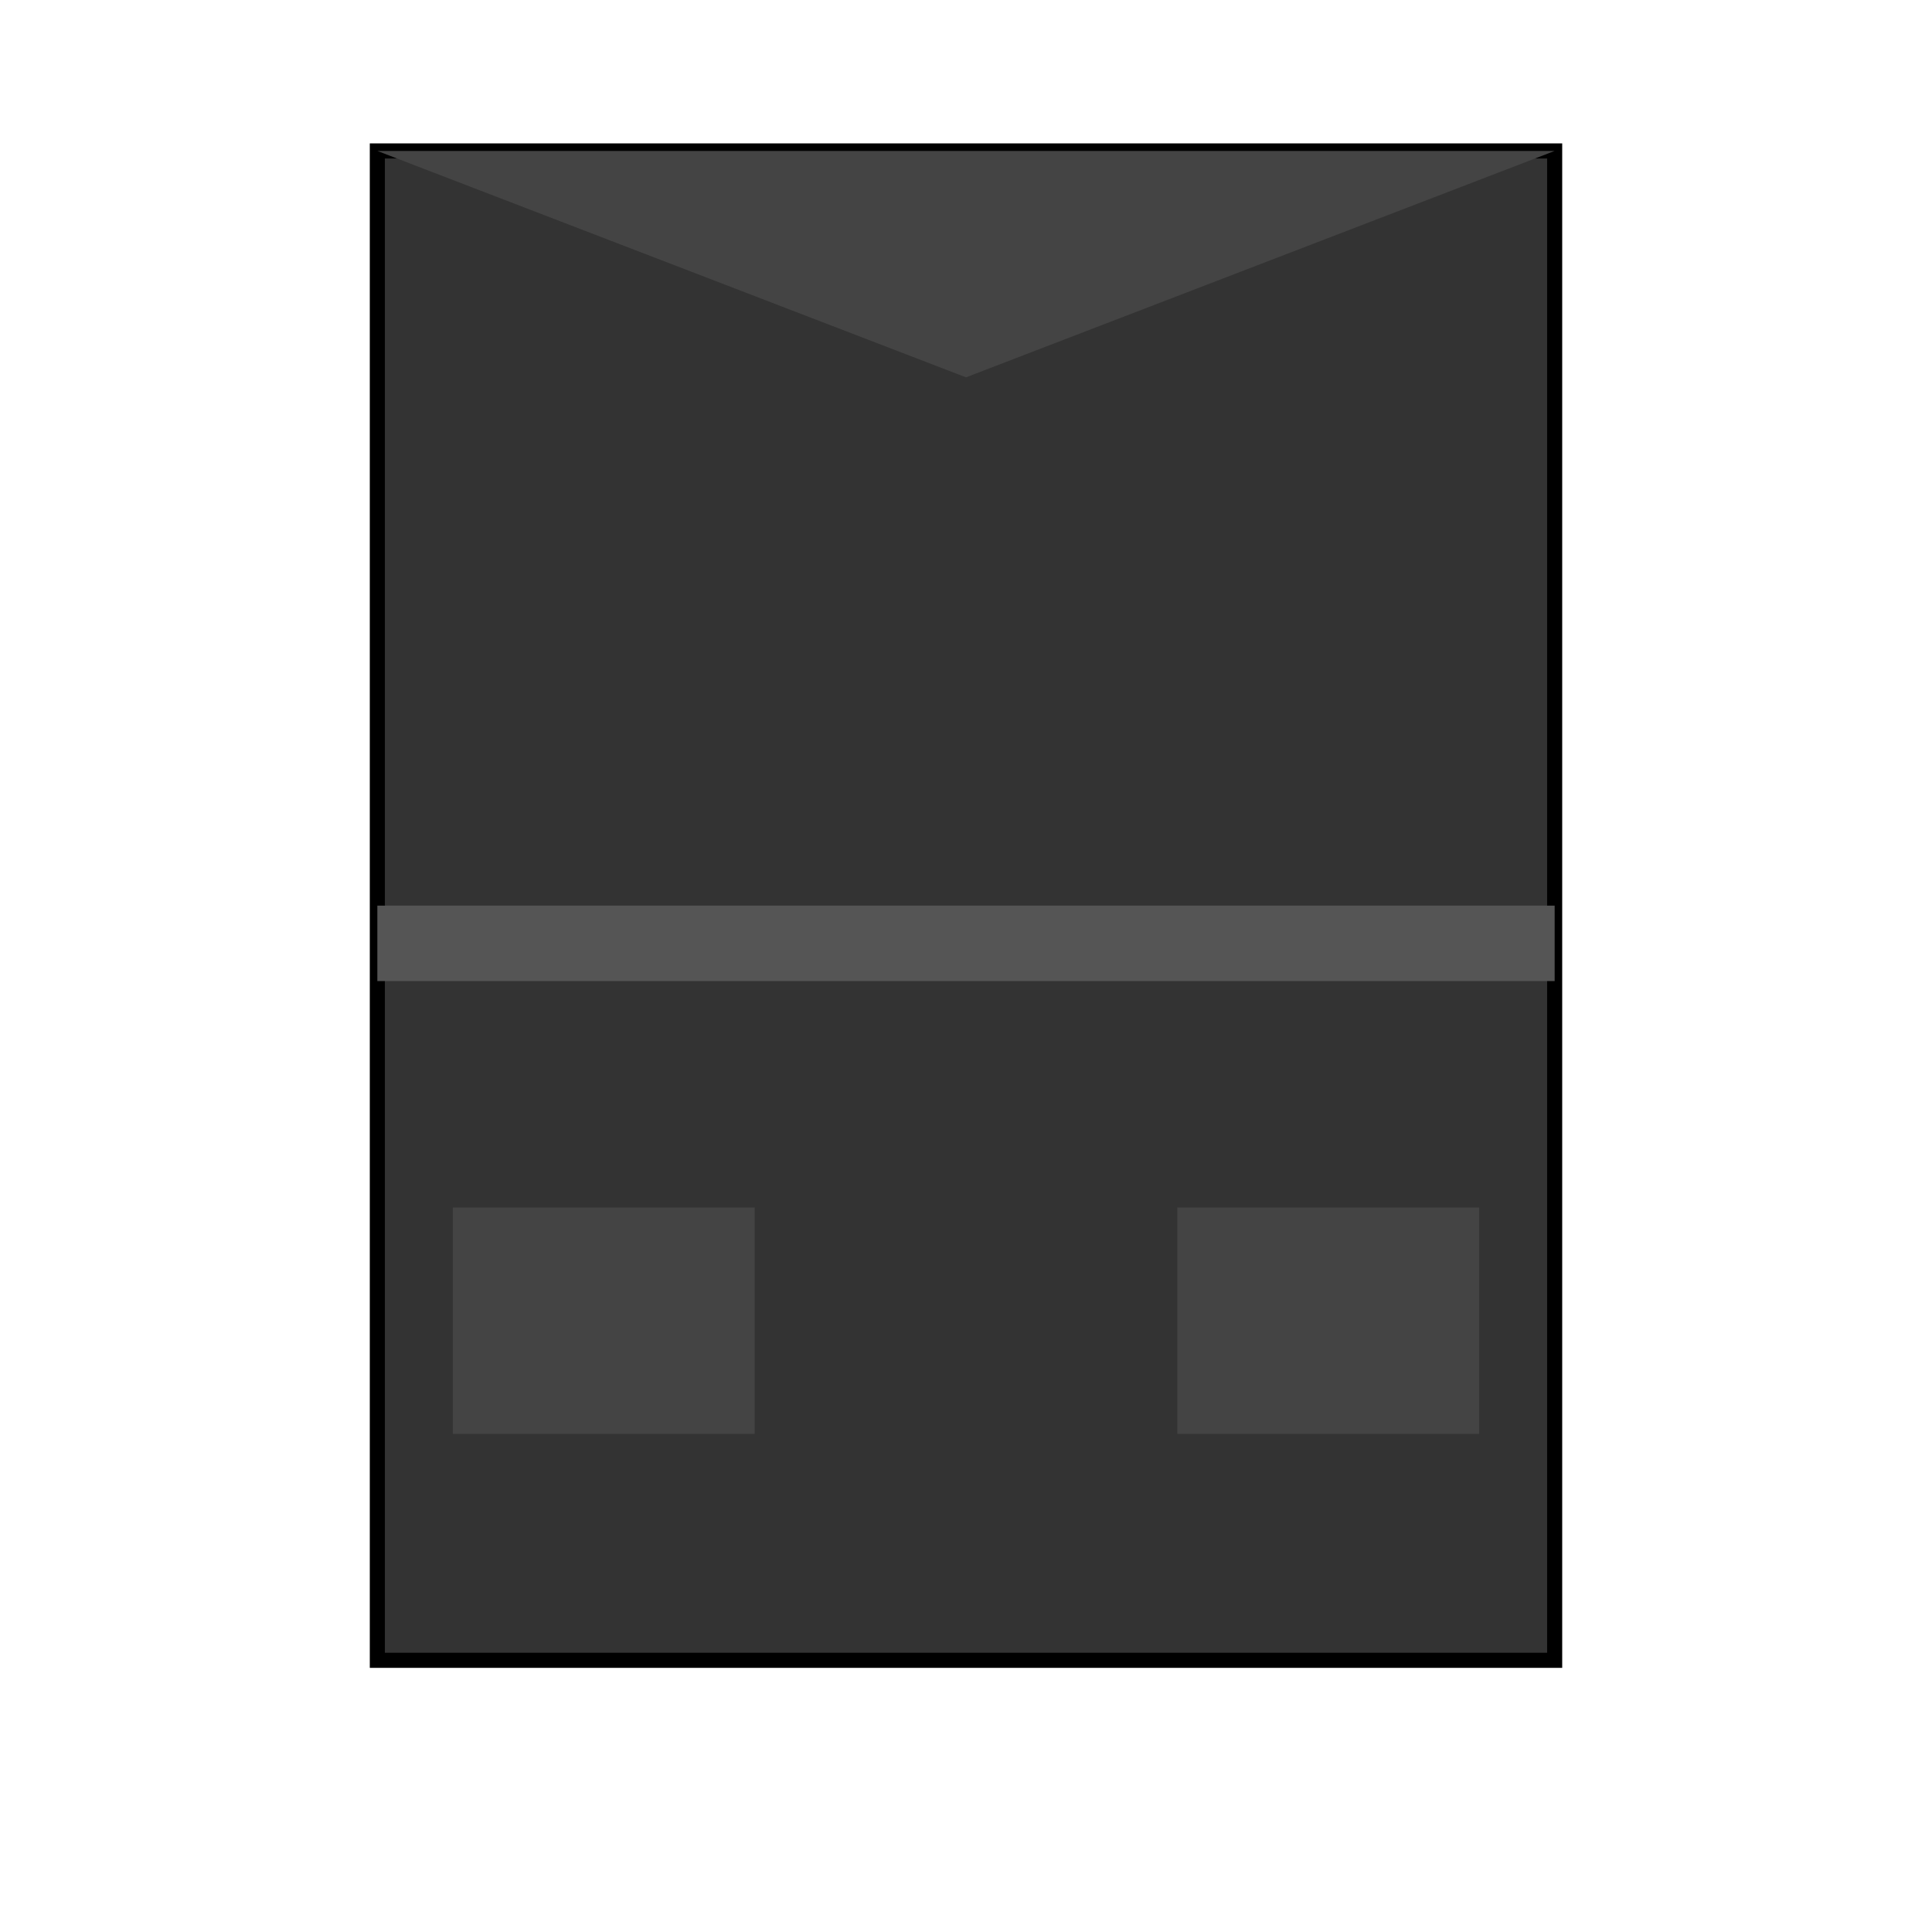 <svg viewBox="0 0 256 256" width="256" height="256"><rect x="50" y="20" width="156" height="200" fill="#333333" stroke="#000000" stroke-width="2"/><rect x="50" y="120" width="156" height="10" fill="#555555"/><rect x="60" y="160" width="40" height="30" fill="#444444"/><rect x="156" y="160" width="40" height="30" fill="#444444"/><polygon points="50,20 128,50 206,20" fill="#444444"/></svg>